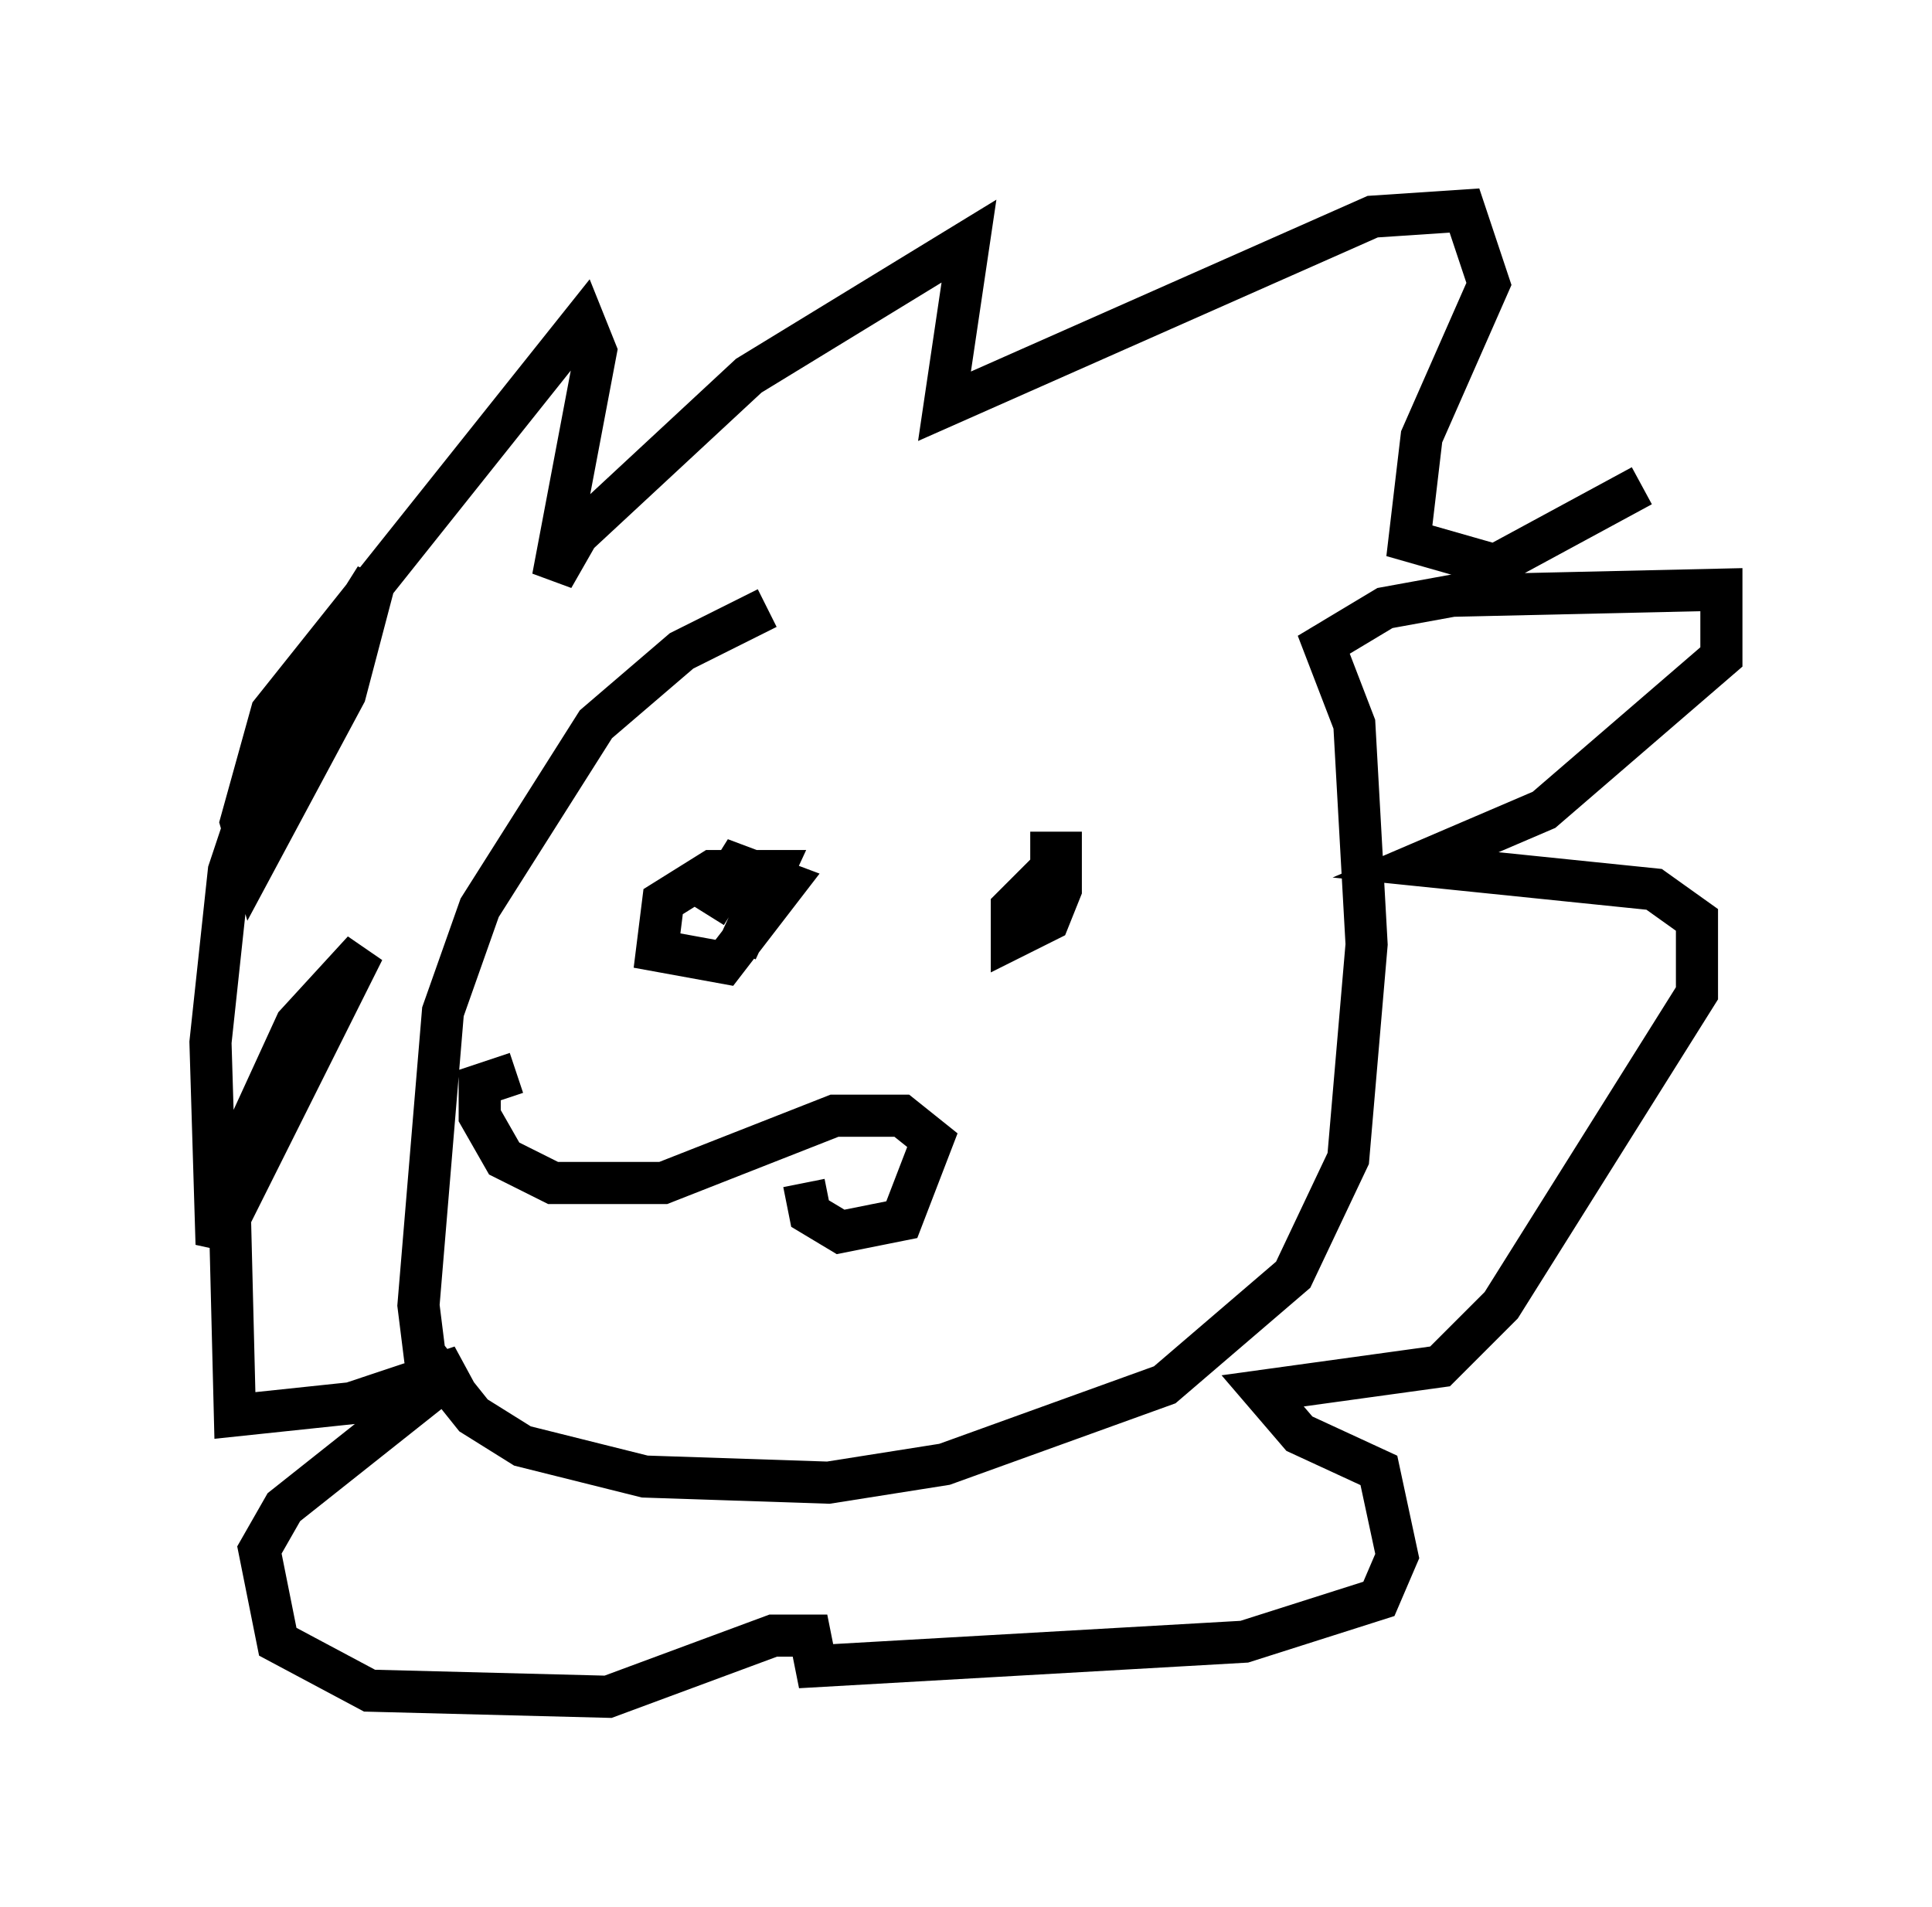 <?xml version="1.0" encoding="utf-8" ?>
<svg baseProfile="full" height="45.296" version="1.1" width="45.877" xmlns="http://www.w3.org/2000/svg" xmlns:ev="http://www.w3.org/2001/xml-events" xmlns:xlink="http://www.w3.org/1999/xlink"><defs /><rect fill="white" height="45.296" width="45.877" x="0" y="0" /><path d="M28.821, 13.86 m-10.603, 0.581 l-2.034, 1.017 -2.034, 1.743 l-2.76, 4.358 -0.872, 2.469 l-0.581, 6.972 0.145, 1.162 l1.162, 1.453 1.162, 0.726 l2.905, 0.726 4.358, 0.145 l2.76, -0.436 5.229, -1.888 l3.05, -2.615 1.307, -2.76 l0.436, -5.084 -0.291, -5.229 l-0.726, -1.888 1.453, -0.872 l1.598, -0.291 6.391, -0.145 l0.0, 1.598 -4.212, 3.631 l-3.05, 1.307 5.665, 0.581 l1.017, 0.726 0.0, 1.743 l-4.648, 7.408 -1.453, 1.453 l-4.212, 0.581 0.872, 1.017 l1.888, 0.872 0.436, 2.034 l-0.436, 1.017 -3.196, 1.017 l-10.168, 0.581 -0.145, -0.726 l-0.872, 0.0 -3.922, 1.453 l-5.665, -0.145 -2.179, -1.162 l-0.436, -2.179 0.581, -1.017 l4.212, -3.341 -2.615, 0.872 l-2.76, 0.291 -0.145, -5.81 l1.598, -3.486 1.598, -1.743 l-3.486, 6.972 -0.145, -4.793 l0.436, -4.067 1.017, -3.05 l2.469, -3.922 -0.726, 2.76 l-2.179, 4.067 -0.291, -1.017 l0.726, -2.615 7.408, -9.296 l0.291, 0.726 -1.017, 5.374 l0.581, -1.017 4.067, -3.777 l5.229, -3.196 -0.581, 3.922 l10.168, -4.503 2.179, -0.145 l0.581, 1.743 -1.598, 3.631 l-0.291, 2.469 2.034, 0.581 l3.486, -1.888 m-21.497, 11.039 l0.872, -1.888 -1.453, 0.0 l-1.162, 0.726 -0.145, 1.162 l1.598, 0.291 1.453, -1.888 l-1.162, -0.436 -0.726, 1.162 m8.134, -1.017 l-0.872, 0.872 0.0, 0.726 l0.872, -0.436 0.291, -0.726 l0.0, -0.872 -0.726, 0.0 m-5.374, 7.844 l0.145, 0.726 0.726, 0.436 l1.453, -0.291 0.726, -1.888 l-0.726, -0.581 -1.598, 0.0 l-4.067, 1.598 -2.615, 0.0 l-1.162, -0.581 -0.581, -1.017 l0.0, -0.726 0.872, -0.291 " fill="none" stroke="black" stroke-width="1" /></svg>